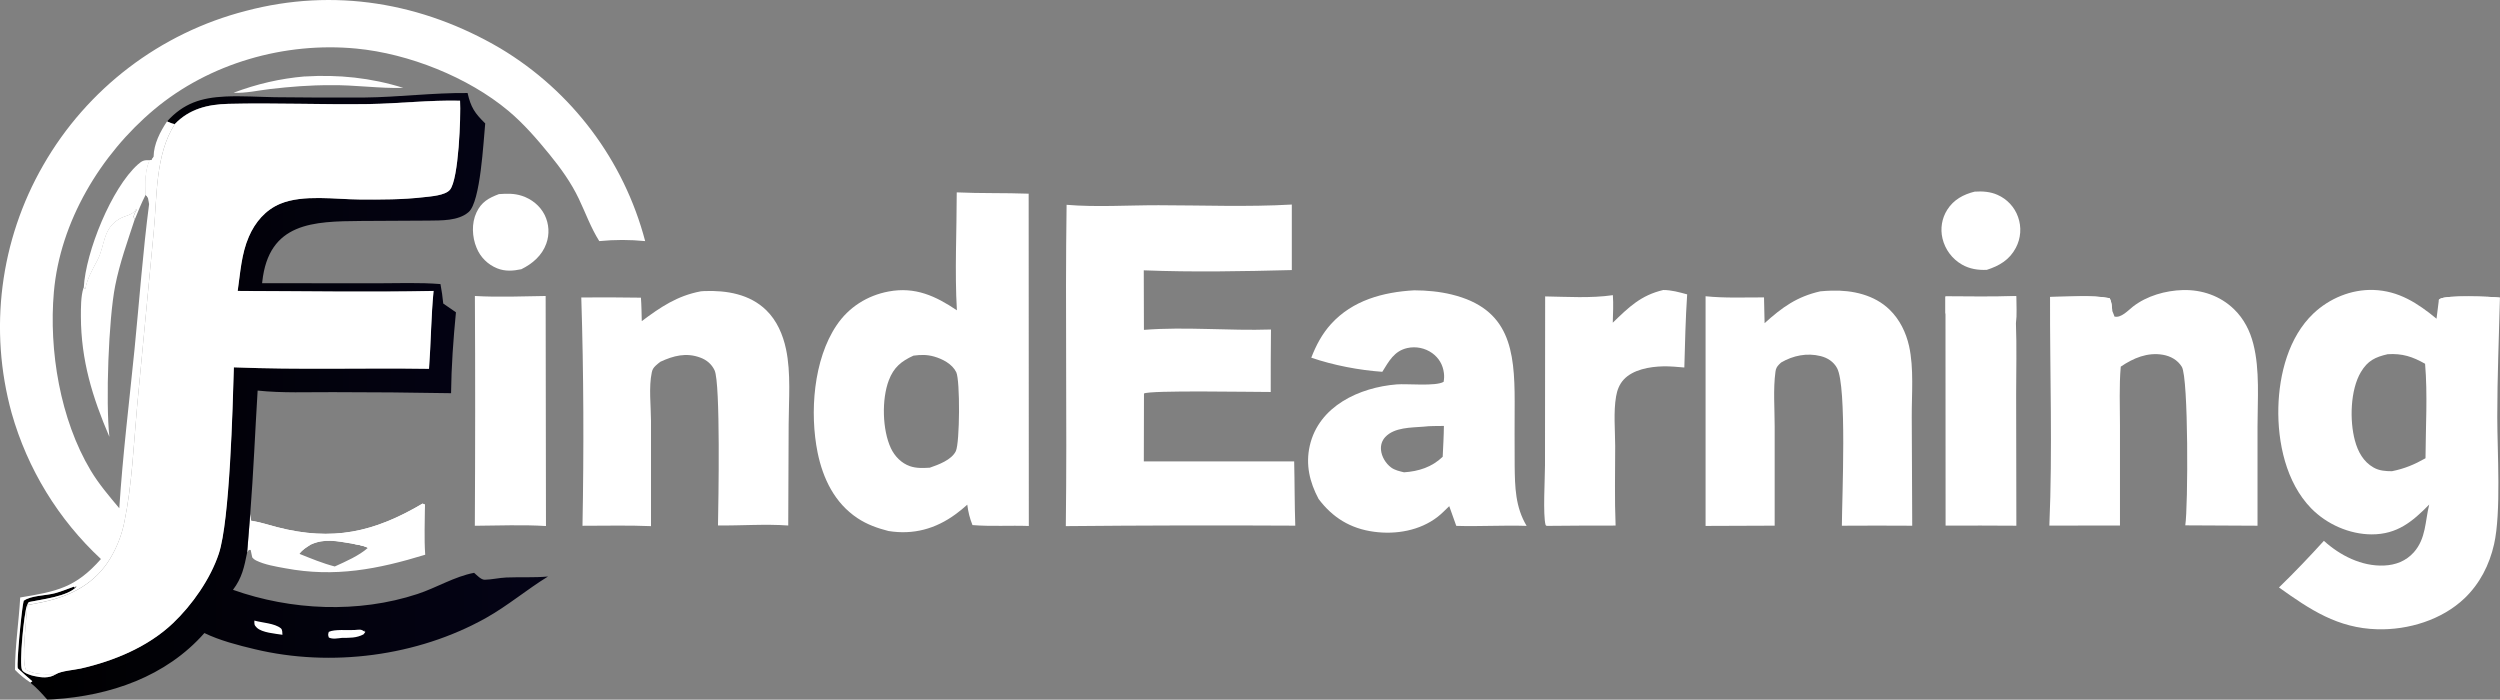 <?xml version="1.0" encoding="UTF-8"?>
<svg id="Layer_2" data-name="Layer 2" xmlns="http://www.w3.org/2000/svg" xmlns:xlink="http://www.w3.org/1999/xlink" viewBox="0 0 476.54 133.37">
  <rect x="0" y="0" width="476.54" height="133.37" fill="#808080" stroke="none"/>
  <defs>
    <style>
      .cls-1 {
        fill: url(#linear-gradient);
      }

      .cls-2 {
        fill: #fff;
      }
    </style>
    <linearGradient id="linear-gradient" x1="3.33" y1="75.54" x2="104.47" y2="75.54" gradientUnits="userSpaceOnUse">
      <stop offset="0" stop-color="#000"/>
      <stop offset="1" stop-color="#040316"/>
    </linearGradient>
  </defs>
  <g id="Layer_1-2" data-name="Layer 1">
    <g>
      <path class="cls-2" d="M58.07,14.58c6.49-.39,12.6,.23,18.81,2.17-4.64,.14-9.26-.59-13.92-.51-3.81-.02-7.68,.29-11.47,.73-2.31,.27-4.64,.83-6.98,.71,4.43-1.67,8.84-2.7,13.56-3.11Z"/>
      <path class="cls-2" d="M15.97,54.81c.35-6.76,5.29-19,10.33-23.48,.79-.7,1.16-.84,2.22-.8-.9,2.23-.84,4.26-.76,6.61-.78,1.51-1.41,3.08-2.05,4.65l-.27-.45c.16-.52,.33-.91,.63-1.36l-.15-.06c-.08,.11-.15,.22-.23,.32-.61,.76-1.98,.95-2.82,1.43-3.37,1.93-2.76,5.05-4.31,7.97-.95,1.79-1.9,3.42-2.29,5.44l-.28-.26Z"/>
      <path class="cls-2" d="M95.13,37c1.5-.11,2.88-.15,4.33,.32,1.87,.61,3.47,1.88,4.36,3.65,.84,1.71,.96,3.68,.31,5.47-.81,2.27-2.64,3.84-4.76,4.88-1.57,.33-3.08,.44-4.6-.17-1.79-.72-3.21-2.13-3.93-3.92-.86-2.06-.98-4.68-.02-6.72,.94-2.01,2.32-2.77,4.31-3.52Z"/>
      <path class="cls-2" d="M376.41,36.53c1.48-.1,2.97,0,4.34,.61,1.83,.8,3.25,2.32,3.92,4.21,.7,1.94,.54,4.08-.42,5.89-1.2,2.29-3.16,3.44-5.54,4.2-1.67,.07-3.27-.17-4.73-1.01-1.87-1.07-3.21-2.87-3.71-4.96-.45-1.87-.13-3.85,.9-5.48,1.23-1.94,3.08-2.93,5.26-3.47Z"/>
      <path class="cls-2" d="M15.97,54.81l.28,.26c.39-2.02,1.34-3.65,2.29-5.44,1.54-2.92,.94-6.04,4.31-7.97,.84-.48,2.22-.67,2.82-1.43,.08-.1,.16-.22,.23-.32l.15,.06c-.3,.46-.47,.84-.63,1.36l.27,.45c-1.37,4.2-2.87,8.33-3.73,12.67-1.27,6.39-1.83,22.16-1.11,28.82-3.24-7.57-5.4-14.58-5.43-22.92,0-1.63-.02-3.87,.48-5.42,.01-.04,.04-.08,.06-.12Z"/>
      <path class="cls-2" d="M81,96.18l-.45-.18c-9.28,5.48-17.15,7.22-27.74,4.49-1.5-.39-3.03-.9-4.56-1.17l-.38-.09-.16-1.26c-.21,2.45-.41,4.9-.59,7.35l.31-.49h.35s.3,1.42,.3,1.42c.21,.26,.41,.43,.72,.58,1.66,.82,3.76,1.16,5.57,1.49,9.48,1.78,17.62,.19,26.68-2.58-.22-3.15-.06-6.4-.05-9.56Zm-17.19,11.8c-2.32-.6-4.52-1.52-6.74-2.41,.58-.8,1.31-1.22,2.15-1.75,2.64-1.23,5.04-.65,7.81-.21,1.02,.21,2.19,.34,3.11,.81-1.69,1.5-4.27,2.63-6.33,3.56Z"/>
      <path class="cls-2" d="M48.75,101.68c3.01,.4,7.88,.78,10.47,2.13-.84,.53-1.56,.95-2.15,1.75-.15-.2-.15-.23-.39-.4-.41-.29-7.32-1.74-7.71-1.68-.19,.47-.04,.33-.33,.52l.1-2.32Z"/>
      <path class="cls-2" d="M48.25,99.32c1.53,.27,3.06,.77,4.56,1.16,10.59,2.73,18.46,1,27.74-4.49l.45,.19c-.28,1.31-.25,2.58-.25,3.9-.02,1.02,.05,2.13-.07,3.14-2.99,.23-7.09,.51-9.97,1.19-.35,.08-.2,.07-.57,0-.93-.47-2.1-.61-3.12-.82-2.77-.44-5.16-1.02-7.81,.21-2.6-1.35-7.46-1.73-10.47-2.13-.16-.79-.32-1.58-.49-2.36Z"/>
      <path class="cls-2" d="M67.03,103.6c1.95-.33,3.96,.11,5.89-.4,1.51-.41,2.94-1.4,4.35-2.08,1.06-.51,2.35-.75,3.49-1.03-.02,1.02,.05,2.13-.07,3.14-2.99,.23-7.09,.51-9.97,1.19-.35,.08-.2,.07-.57,0-.93-.47-2.1-.61-3.12-.82Z"/>
      <path class="cls-2" d="M370.84,56.51c4.49,.03,8.99,.1,13.48-.06,0,1.71,.09,3.49-.05,5.19,.17,4.46,.04,8.97,.04,13.43l.04,25.14c-4.5-.03-8.99-.04-13.49-.02l-.02-40.63v-3.06Z"/>
      <path class="cls-2" d="M370.84,56.51c4.49,.03,8.99,.1,13.48-.06,0,1.71,.09,3.49-.05,5.19-.58-.6-.23-3-.39-3.92-.01-.07-.14-.55-.2-.59-.39-.23-9.9,1.18-11.57,.18l.65-.2c-.38-.11-.15-.08-.68,.04-1.18,1.26-.41,2.38-.84,3.81l-.41-1.38v-3.06Z"/>
      <path class="cls-2" d="M90.52,56.42c4.46,.26,9.02,.07,13.49,0l.06,43.85c-4.48-.28-9.07-.08-13.56-.05,.08-14.6,.09-29.2,.01-43.8Z"/>
      <path class="cls-2" d="M317.03,55.28c1.59,0,3.04,.42,4.57,.83-.31,4.64-.41,9.3-.54,13.94-1.34-.11-2.7-.25-4.04-.22-2.54,.06-5.75,.6-7.53,2.54-.82,.9-1.24,2.01-1.44,3.2-.51,2.95-.18,6.45-.17,9.45,0,5.06-.13,10.11,.08,15.16-4.38,0-8.77,.01-13.15,.06l-.19-.15c-.54-1.89-.12-8.96-.12-11.4l.03-32.19c4.23,.07,8.71,.37,12.91-.24,.12,1.75,.03,3.5-.02,5.25,3.06-2.96,5.34-5.22,9.62-6.23Z"/>
      <path class="cls-2" d="M347.01,55.53c.71-.07,1.42-.11,2.14-.13,3.95-.12,8.14,.8,11.04,3.63,1.92,1.87,3.13,4.34,3.71,6.94,.94,4.23,.49,9.18,.51,13.52l.09,20.72c-4.47-.03-8.94-.03-13.41,0,.03-5.4,.98-26.58-.92-30.05-.66-1.21-1.8-1.95-3.12-2.28-2.61-.66-5.27-.11-7.54,1.22-.12,.11-.25,.23-.37,.35-.43,.43-.64,.81-.71,1.42-.45,3.32-.15,6.98-.15,10.35v18.98s-13.17,.05-13.17,.05V56.47c3.65,.38,7.46,.21,11.14,.22,.02,1.64,.07,3.28,.11,4.91,3.36-3.03,6.16-5.06,10.63-6.07Z"/>
      <path class="cls-2" d="M133.54,55.53c.25-.02,.49-.04,.74-.05,4.22-.15,8.62,.57,11.77,3.64,2.04,1.98,3.2,4.69,3.78,7.44,.96,4.56,.52,9.64,.5,14.3l-.08,19.31c-4.39-.32-8.97,.04-13.39-.01,.08-4.37,.5-27.11-.65-29.57-.55-1.18-1.52-1.99-2.73-2.43-2.69-1-5.12-.35-7.59,.79-.32,.24-.64,.49-.93,.77-.4,.39-.6,.69-.72,1.26-.6,2.8-.16,6.37-.15,9.27v20.04c-4.34-.19-8.72-.06-13.06-.07,.27-14.45,.23-29.07-.23-43.52,3.79-.03,7.58-.02,11.37,.04,.11,1.49,.12,2.98,.16,4.47,3.59-2.68,6.76-4.83,11.21-5.67Z"/>
      <path class="cls-2" d="M402.62,59.22c.2,.45,.12,.25,.3,.75l.13,.37c1.25,.33,2.6-1.17,3.53-1.9,2.64-2.05,6.19-3.06,9.52-3.15,3.63-.09,7.11,1.1,9.74,3.65,1.87,1.81,3.05,4.12,3.68,6.62,1.27,4.97,.8,10.65,.8,15.74v18.91s-13.77-.07-13.77-.07c.54-3.46,.63-28.12-.66-30.22-.79-1.29-2.12-2.03-3.58-2.29-2.98-.52-5.66,.63-8.06,2.26-.32,3.7-.15,7.51-.15,11.22v19.06s-13.46,.02-13.46,.02c.62-14.48,.09-29.11,.13-43.6,3.61,0,7.85-.41,11.36,.24,.41,.77,.42,1.52,.49,2.37Z"/>
      <path class="cls-2" d="M390.77,56.61c3.61,0,7.85-.41,11.36,.24,.41,.77,.42,1.52,.49,2.37l-.18,.08c-.24-.57-.5-1.13-.77-1.7,.16,.69,.29,1.31,.11,2.01-.5-.44-.47-1.11-.6-1.76-2.73-.21-6.51,.4-8.95-.13-.85-.18-1.01-.39-1.46-1.11Z"/>
      <path class="cls-2" d="M288.72,88.73c-.02-4.06-.02-8.12,0-12.18,0-9.76-.93-17.7-12-20.41-2.34-.57-4.75-.79-7.16-.8-5.91,.33-11.74,1.9-15.85,6.43-1.71,1.89-2.85,4.06-3.76,6.41,4.22,1.44,9.08,2.38,13.54,2.69,1.26-2.01,2.26-3.97,4.77-4.53,1.64-.36,3.36-.01,4.73,.96,1.28,.92,2.05,2.23,2.24,3.79,.08,.6,.05,1.1-.05,1.69-1.5,.9-6.93,.33-8.94,.49-7.1,.57-14.86,4.12-16.58,11.71-.81,3.61-.02,6.92,1.68,10.12,2.69,3.58,6.09,5.66,10.56,6.26,4.19,.57,8.76-.21,12.15-2.85,.78-.6,1.48-1.35,2.2-2.03l1.34,3.76c4.47,.14,8.94-.15,13.41,0-2.16-3.6-2.23-7.42-2.28-11.51Zm-13.72-1.66c-2.07,1.98-4.57,2.77-7.37,2.96-.85-.21-1.74-.39-2.46-.92-1.03-.76-1.82-2.07-1.93-3.35-.08-.91,.18-1.77,.81-2.45,1.73-1.87,4.95-1.79,7.3-1.98,1.27-.16,2.6-.11,3.88-.14-.02,1.96-.14,3.92-.23,5.88Z"/>
      <path class="cls-1" d="M31.83,23.16c3.15-3.49,6.54-4.54,11.11-4.76,3.14-.15,6.33,.08,9.47,.13,5.67,.07,11.33,.09,17,.06,6.58-.07,13.12-.92,19.72-.86,.62,2.74,1.36,3.83,3.36,5.8-.34,3.4-.89,14.95-3.17,16.9-1.99,1.71-5.21,1.58-7.68,1.62l-12.83,.07c-9.07,.08-17.59,.23-18.82,11.61l-.03,.25,21.74,.02c4.07,0,8.21-.18,12.26,.15,.24,1.24,.41,2.46,.53,3.71l2.42,1.67c-.5,5.15-.87,10.25-.93,15.42-7.51-.13-15.01-.2-22.52-.2-4.75-.02-9.63,.2-14.35-.3-.48,7.83-.8,15.69-1.41,23.51-.21,2.45-.41,4.9-.59,7.35-.55,2.75-.97,4.84-2.7,7.12,11.1,3.94,23.89,4.51,35.16,.8,3.62-1.19,7.06-3.33,10.8-4.04,.54,.45,1.32,1.34,2.04,1.32,1.33-.03,2.74-.37,4.11-.43,2.65-.11,5.29,.06,7.94-.19-4.05,2.49-7.65,5.56-11.82,7.9-13.07,7.32-29.55,9.44-44.07,5.96-3.19-.76-6.66-1.65-9.61-3.08-7.31,8.3-17.97,11.96-28.8,12.63-.39,.02-.77,.04-1.16,.05-1.02-1.16-2-2.25-3.21-3.22l.35-.26c-.95-.8-1.88-1.63-2.78-2.48-.25-.95,.76-11.6,1.13-12.86,1.39-1.04,4.24-.97,5.98-1.45,1.21-.34,2.41-.82,3.59-1.25l.19,.2s.03-.01,.03-.02c.06-.09,.1-.19,.16-.28l.11,.14c-1.71,1.86-6.66,2.39-9.08,2.9-.19,.29-.2,.29-.35,.67-.57,1.44-1.51,11.11-.94,12.26,.29,.59,1.59,1.01,2.18,1.14,1.49,.34,2.98,.52,4.28-.33,1.02-.64,3.52-.81,4.76-1.09,6.32-1.43,12.82-4.12,17.57-8.65,3.65-3.48,7.12-8.42,8.72-13.23,2.1-6.32,2.65-28.01,2.87-35.53,12.38,.5,24.82,.09,37.2,.28,.37-4.94,.39-9.91,.87-14.84-12.43,.27-24.9,.04-37.34,0,.51-3.52,.7-7.04,2.13-10.34,1.2-2.76,3.18-5.11,6-6.28,4.35-1.8,10.48-.84,15.12-.81,4.07,.03,8.2,.03,12.24-.44,1.33-.15,4.07-.32,4.97-1.41,1.68-2.01,2.09-14,1.93-16.98-5.78-.14-11.63,.55-17.43,.64-8.9,.13-17.86-.26-26.75-.04-3.91,.1-7.43,.95-10.21,3.87-.53-.08-.98-.3-1.48-.52Z"/>
      <path class="cls-2" d="M48.48,118.29c1.46,.42,3.9,.51,5.06,1.48,.32,.27,.26,.83,.3,1.23-1.36-.22-3.9-.4-4.88-1.35-.53-.51-.48-.68-.47-1.37Z"/>
      <path class="cls-2" d="M67.58,120.09c.95-.06,1.2-.24,1.97,.36l.08-.1-.22-.19,.2,.35-.32,.41c-1.35,.71-2.62,.66-4.11,.67-.8,.08-1.76,.3-2.5-.07-.17-.51-.16-.56-.01-1.08,1.09-.53,3.6-.28,4.91-.35Z"/>
      <path class="cls-2" d="M203.3,39.04c5.7,.48,11.8,.07,17.54,.08,8.42,.01,16.99,.35,25.4-.13v12.49c-9.38,.24-18.83,.42-28.22,.05l.03,11.35c7.98-.63,16.2,.2,24.22-.07-.04,3.97-.06,7.94-.05,11.91-3.17,.01-23.32-.37-24.16,.3l-.03,12.93h28.66c.1,4.08,.07,8.17,.21,12.25-14.58-.08-29.16-.05-43.74,.09,.26-20.41-.14-40.83,.15-61.24Z"/>
      <path class="cls-2" d="M196.08,36.92c-4.56-.17-9.15-.04-13.71-.25,0,7.43-.4,15.08,.03,22.48-4.06-2.73-7.94-4.53-13-3.59-4.08,.76-7.61,2.99-9.93,6.44-4.43,6.56-5.15,16.71-3.62,24.27,1.02,4.98,3.26,9.61,7.59,12.49,1.83,1.22,3.81,1.92,5.92,2.46,4.74,.76,8.98-.4,12.83-3.23,.76-.56,1.49-1.16,2.19-1.79,.18,1.4,.46,2.56,.99,3.89,3.58,.29,7.16,.04,10.74,.17l-.03-63.34Zm-13.88,49.07c-.81,1.68-3.31,2.59-4.97,3.16-1.28,.07-2.54,.14-3.78-.29-1.64-.57-2.91-1.89-3.64-3.44-1.63-3.51-1.76-9.31-.39-12.92,.93-2.46,2.37-3.65,4.71-4.71,1.38-.18,2.55-.21,3.91,.17,1.61,.46,3.47,1.41,4.24,2.99,.75,1.56,.68,13.44-.08,15.04Z"/>
      <path class="cls-2" d="M19.24,106.56c-8.11-7.54-14-17.16-17.02-27.82C-2.17,62.83,0,45.82,8.23,31.51,16.6,16.89,30.53,6.28,46.85,2.08c16.82-4.46,33.66-1.59,48.53,7.14,13.65,8.17,23.55,21.36,27.6,36.74-2.91-.29-5.84-.29-8.75,0-1.63-2.59-2.6-5.36-3.91-8.1-1.45-3.04-3.45-5.82-5.57-8.42-2.38-2.92-4.94-5.88-7.83-8.3-7.71-6.45-19.02-10.92-28.99-11.88-13.63-1.31-27.99,2.77-38.54,11.61-10.2,8.55-17.95,21.4-19.12,34.79-.98,11.16,1.21,24.29,7,33.99,1.56,2.61,3.52,4.9,5.47,7.23,.65-10.11,1.9-20.27,2.91-30.36,.91-9.2,1.58-18.44,2.77-27.6-.1-.88-.01-1.16-.65-1.8-.08-2.35-.14-4.38,.76-6.61l.35,.03,.4-.68c.04-2.44,1.25-4.74,2.56-6.72,.49,.21,.94,.43,1.48,.52-3.74,5.83-3.36,13.78-4.01,20.5l-3.17,33.29c-.64,7.09-.99,15.09-2.42,22-.49,2.47-1.41,4.83-2.7,6.98-2.84,4.72-7.36,7.12-12.61,8.27-1.06,.23-2.12,.44-3.19,.62-.13,2.32-1.18,10.57-.28,12.32,1.71,1.03,3.79,.85,5.73,.86-1.3,.85-2.79,.67-4.28,.33-.6-.14-1.89-.55-2.18-1.14-.57-1.15,.37-10.82,.94-12.26,.15-.38,.16-.37,.35-.67,2.42-.51,7.37-1.05,9.08-2.9l-.11-.14c-.05,.09-.1,.19-.16,.28,0,0-.02,.01-.03,.02l-.19-.2c-1.18,.43-2.38,.92-3.59,1.25-1.73,.48-4.59,.41-5.98,1.45-.37,1.26-1.38,11.91-1.13,12.86,.91,.85,1.83,1.68,2.78,2.48l-.35,.26c-1.12-.74-2.02-1.47-2.96-2.43,0-4.52,.74-9.25,.99-13.8,7.03-1.16,10.58-1.87,15.42-7.36Z"/>
      <path class="cls-2" d="M29.27,29.88c-.12,3.03-.4,6.06-.86,9.06-.1-.88-.01-1.16-.65-1.8-.08-2.35-.14-4.38,.76-6.61l.35,.03,.4-.68Z"/>
      <path class="cls-2" d="M111.26,31.85c.3,.1,.53,.17,.77,.41,1.24,1.22,3.05,5.26,3.02,6.94l-.56-.07c-1.47-1.36-3.1-5.31-3.23-7.28Z"/>
      <path class="cls-2" d="M68.04,5.48c2.23,.28,4.93,.36,6.97,1.31,.36,.55,.25,.6,.12,1.25-1.64-.48-6.31-.58-7.3-1.71l.21-.85Z"/>
      <path class="cls-2" d="M57.1,5.58c.56,.12,.51,.16,.89,.53l-.07,.53c-1.43,.75-3.92,.58-5.6,.95l-.29,.07-.72,.1-.34-.34,.11-.54c1.39-1.23,4.25-1.15,6.02-1.29Z"/>
      <path class="cls-2" d="M476.53,56.73c-1.71-.19-10.24-.52-11.44,.25-.08,.05-.14,.12-.2,.18l-.45,3.59c-3.6-2.96-7.2-5.32-12.02-5.48-4.22-.14-8.4,1.6-11.45,4.49-4.72,4.48-6.52,11.58-6.68,17.89-.16,6.66,1.45,14.31,6.25,19.24,2.97,3.04,7.29,4.96,11.55,4.97,4.86,0,7.75-2.42,10.96-5.69-.8,3.2-.6,6.48-2.94,9.11-1.49,1.67-3.48,2.43-5.69,2.52-4.26,.18-8.37-1.92-11.45-4.71-2.78,3.06-5.59,6.01-8.56,8.89,5.94,4.24,11.2,7.77,18.76,7.97,5.88,.16,12.27-1.78,16.58-5.88,2.94-2.8,4.77-6.39,5.66-10.33,1.38-6.11,.61-17.66,.61-24.27,0-7.61,.32-15.14,.51-22.74Zm-14.19,30.62c-2.14,1.21-3.98,1.98-6.39,2.47-1.21,0-2.41-.08-3.49-.69-1.97-1.1-3.02-3.06-3.58-5.17-1.02-3.77-.89-9.64,1.15-13.05,1.28-2.15,2.73-2.85,5.09-3.39,2.79-.18,4.75,.46,7.14,1.82,.5,5.89,.11,12.09,.08,18.01Z"/>
      <path class="cls-2" d="M464.89,57.15c.07-.06,.13-.12,.2-.17,1.2-.78,9.73-.44,11.44-.25-1.24,1.08-1.85,1.2-3.47,1.09-.92-.07-1.84-.24-2.76-.24-1.56,.01-3.01,.33-4.56,.04-.46,.29-.39,.46-.54,.96-.27-.52-.26-.84-.32-1.43Z"/>
      <path class="cls-2" d="M33.31,23.67c2.79-2.91,6.31-3.77,10.21-3.87,8.89-.22,17.84,.17,26.75,.04,5.8-.09,11.64-.78,17.43-.64,.16,2.97-.25,14.97-1.93,16.98-.91,1.08-3.65,1.26-4.97,1.41-4.04,.47-8.17,.47-12.24,.44-4.64-.03-10.77-.99-15.12,.81-2.83,1.17-4.81,3.52-6,6.28-1.43,3.31-1.62,6.83-2.13,10.34,12.43,.03,24.91,.26,37.34,0-.48,4.94-.5,9.9-.87,14.84-12.39-.19-24.83,.22-37.2-.28-.22,7.52-.77,29.21-2.87,35.53-1.6,4.81-5.07,9.76-8.72,13.23-4.75,4.52-11.26,7.21-17.57,8.65-1.23,.28-3.74,.45-4.76,1.09-1.94-.01-4.01,.17-5.73-.86-.89-1.74,.15-10,.28-12.32,1.07-.18,2.13-.39,3.19-.62,5.25-1.15,9.77-3.55,12.61-8.27,1.29-2.16,2.21-4.52,2.7-6.98,1.44-6.91,1.78-14.91,2.42-22l3.17-33.29c.65-6.72,.28-14.67,4.01-20.5Z"/>
    </g>
  </g>
</svg>